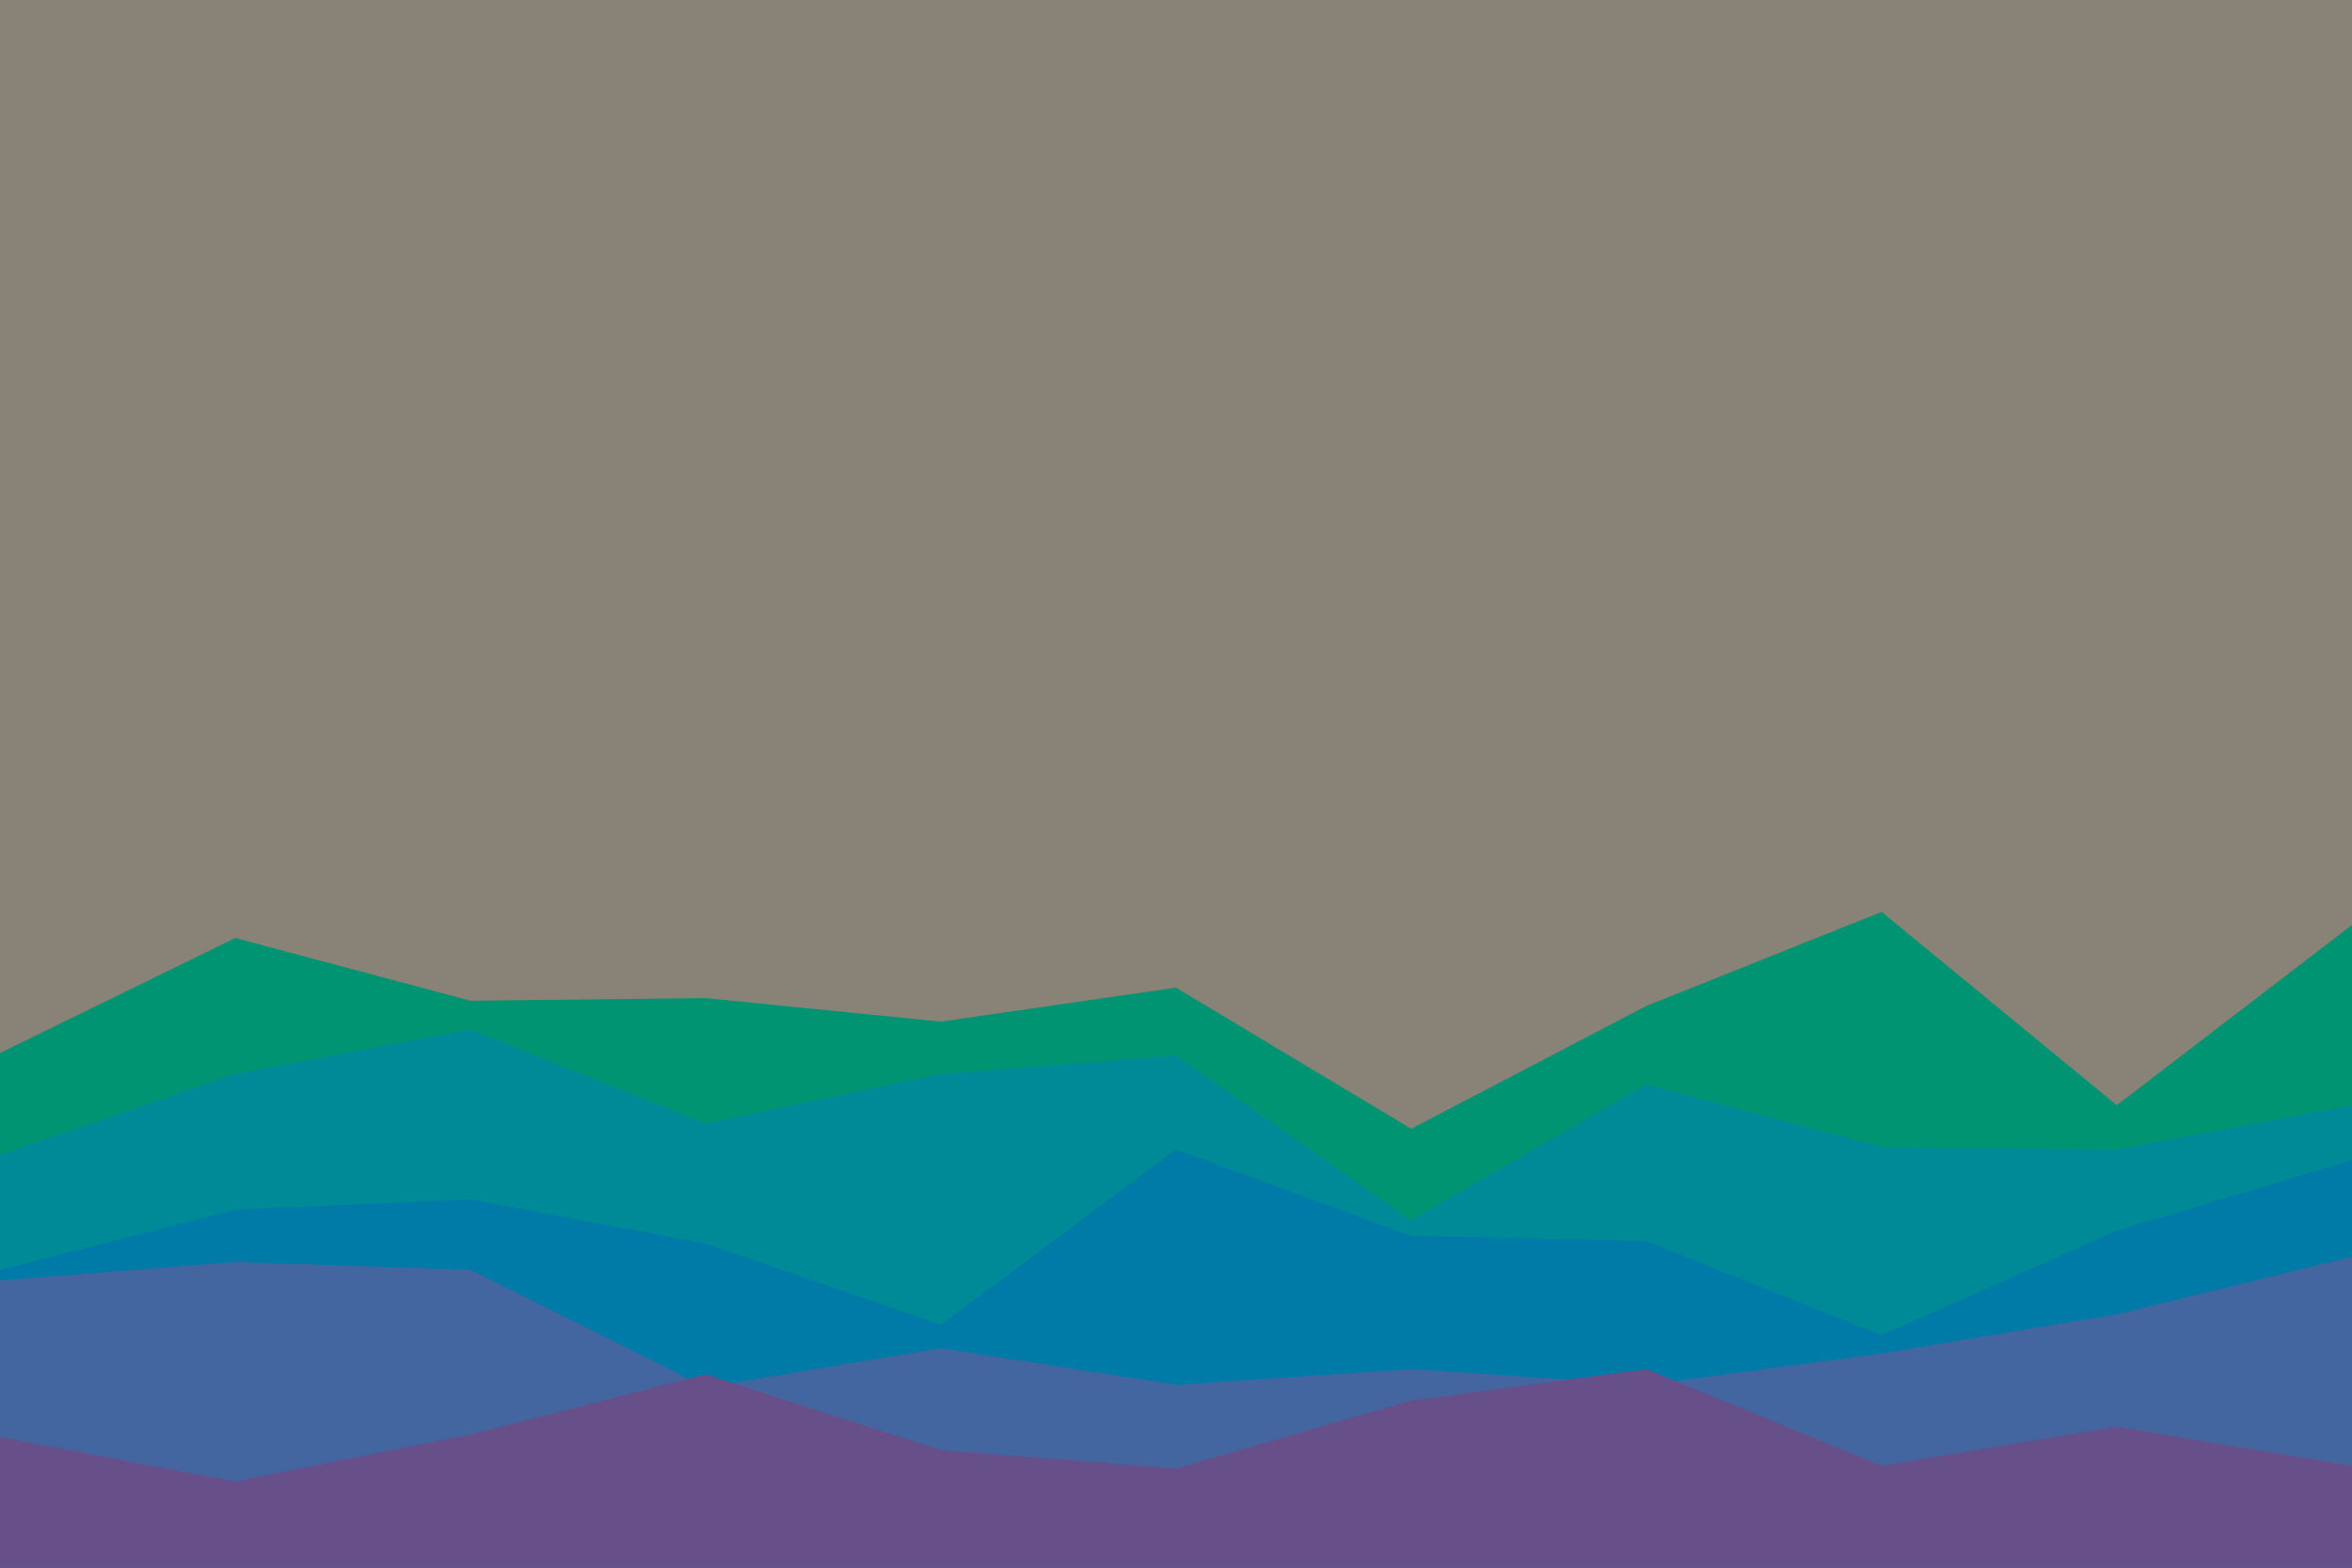<svg id="visual" viewBox="0 0 900 600" width="900" height="600" xmlns="http://www.w3.org/2000/svg" xmlns:xlink="http://www.w3.org/1999/xlink" version="1.1"><rect x="0" y="0" width="900" height="600" fill="#888277"></rect><path d="M0 403L90 359L180 383L270 382L360 391L450 378L540 432L630 385L720 349L810 423L900 354L900 601L810 601L720 601L630 601L540 601L450 601L360 601L270 601L180 601L90 601L0 601Z" fill="#009473"></path><path d="M0 442L90 411L180 394L270 430L360 411L450 404L540 467L630 415L720 439L810 440L900 423L900 601L810 601L720 601L630 601L540 601L450 601L360 601L270 601L180 601L90 601L0 601Z" fill="#008a98"></path><path d="M0 486L90 463L180 459L270 476L360 507L450 440L540 473L630 475L720 511L810 471L900 444L900 601L810 601L720 601L630 601L540 601L450 601L360 601L270 601L180 601L90 601L0 601Z" fill="#007aa6"></path><path d="M0 490L90 483L180 486L270 531L360 516L450 530L540 524L630 530L720 518L810 503L900 481L900 601L810 601L720 601L630 601L540 601L450 601L360 601L270 601L180 601L90 601L0 601Z" fill="#4366a0"></path><path d="M0 550L90 567L180 549L270 526L360 555L450 562L540 536L630 524L720 561L810 546L900 561L900 601L810 601L720 601L630 601L540 601L450 601L360 601L270 601L180 601L90 601L0 601Z" fill="#674f8a"></path></svg>